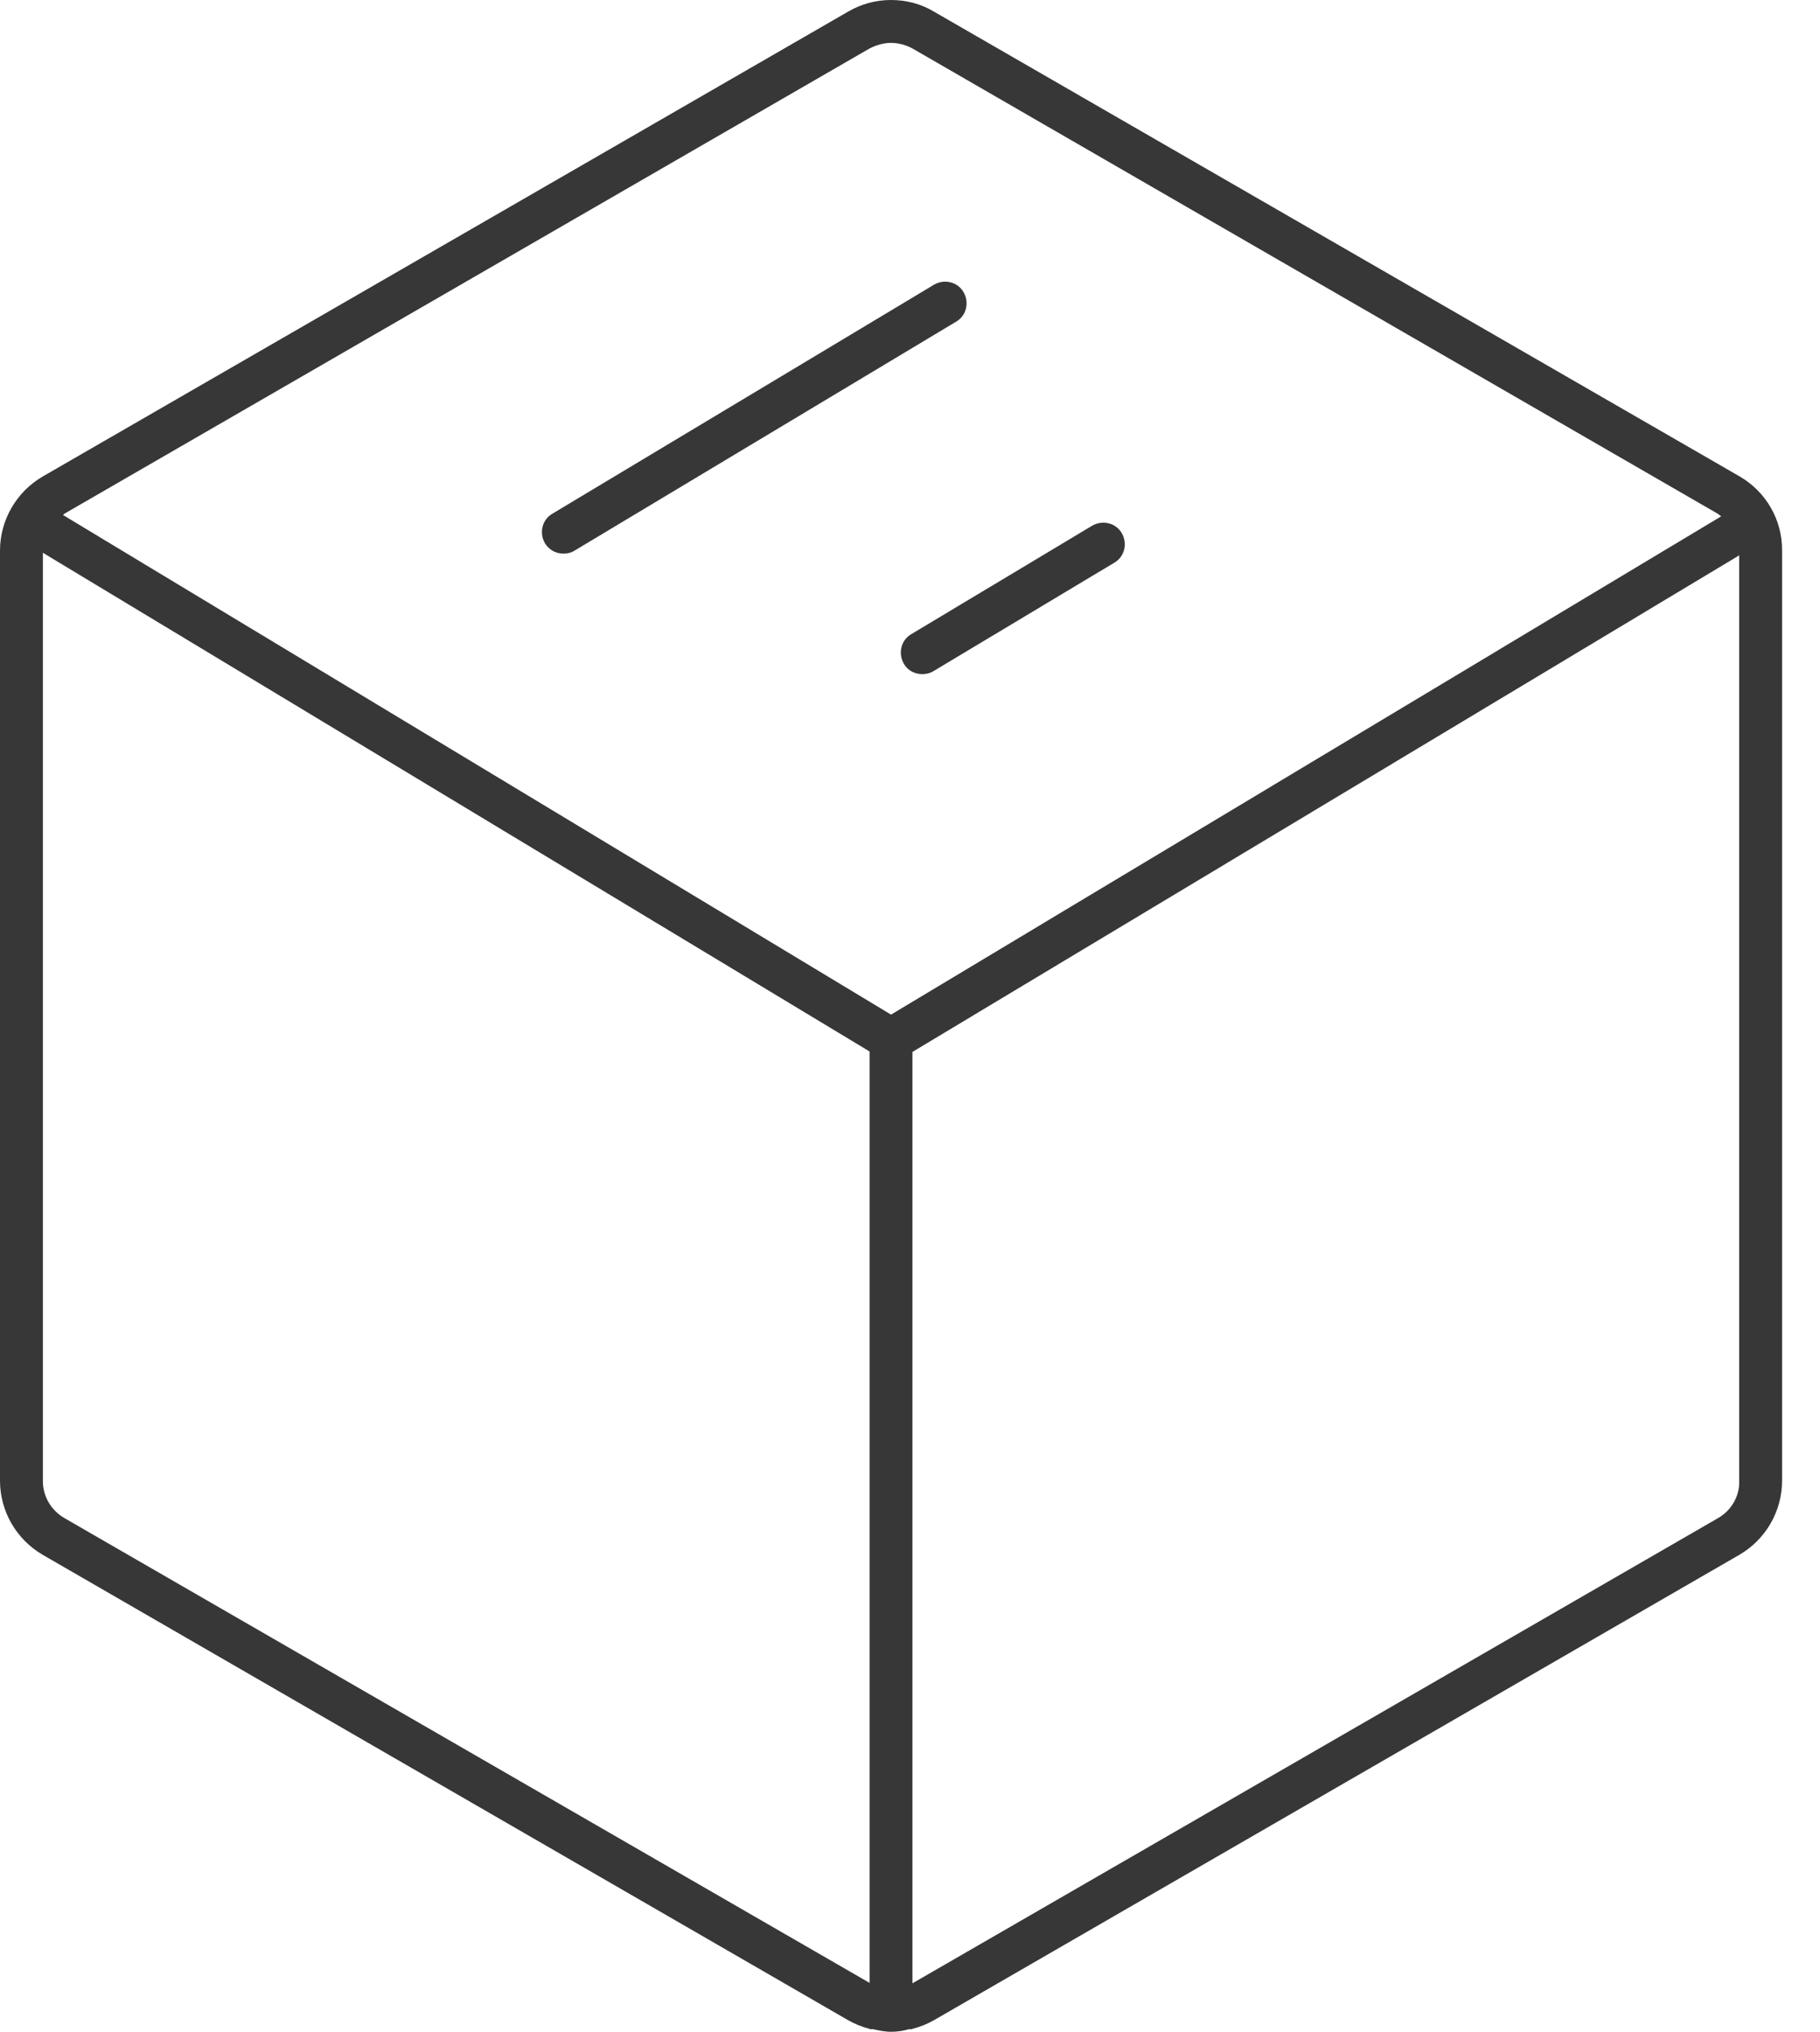 <svg width="43" height="48" viewBox="0 0 43 48" fill="none" xmlns="http://www.w3.org/2000/svg">
<path d="M41.101 11.255L22.065 0.274C21.761 0.091 21.407 0 21.052 0C20.697 0 20.353 0.091 20.039 0.274L1.013 11.255C0.385 11.62 0 12.289 0 13.008V34.982C0 35.701 0.385 36.37 1.013 36.734L20.039 47.727C20.201 47.818 20.373 47.889 20.545 47.929V47.939H20.626C20.768 47.97 20.91 48 21.052 48C21.194 48 21.336 47.98 21.477 47.939H21.558V47.929C21.731 47.889 21.903 47.818 22.065 47.727L41.091 36.734C41.719 36.37 42.104 35.701 42.104 34.982V13.018C42.114 12.289 41.729 11.62 41.101 11.255ZM20.545 1.145C20.707 1.064 20.88 1.013 21.052 1.013C21.224 1.013 21.407 1.064 21.558 1.145L40.584 12.137C40.615 12.157 40.635 12.177 40.665 12.198L21.052 23.97L1.489 12.167C1.499 12.157 1.51 12.147 1.52 12.137L20.545 1.145ZM1.52 35.863C1.206 35.681 1.013 35.347 1.013 34.992V13.059L20.545 24.841V46.845L1.52 35.863ZM40.594 35.863L21.558 46.855V24.851L41.091 13.12V34.992C41.101 35.347 40.908 35.681 40.594 35.863Z" fill="#373737"/>
<path d="M13.312 13.079C13.403 13.079 13.494 13.059 13.575 13.008L22.592 7.598C22.835 7.456 22.906 7.142 22.764 6.899C22.622 6.656 22.308 6.585 22.065 6.727L13.049 12.137C12.805 12.279 12.735 12.593 12.876 12.836C12.978 12.998 13.14 13.079 13.312 13.079Z" fill="#373737"/>
<path d="M21.356 15.683C21.447 15.845 21.619 15.926 21.791 15.926C21.883 15.926 21.974 15.905 22.055 15.855L26.33 13.292C26.573 13.15 26.644 12.836 26.502 12.593C26.36 12.35 26.046 12.279 25.803 12.42L21.528 14.983C21.285 15.125 21.214 15.439 21.356 15.683Z" fill="#373737"/>
</svg>
